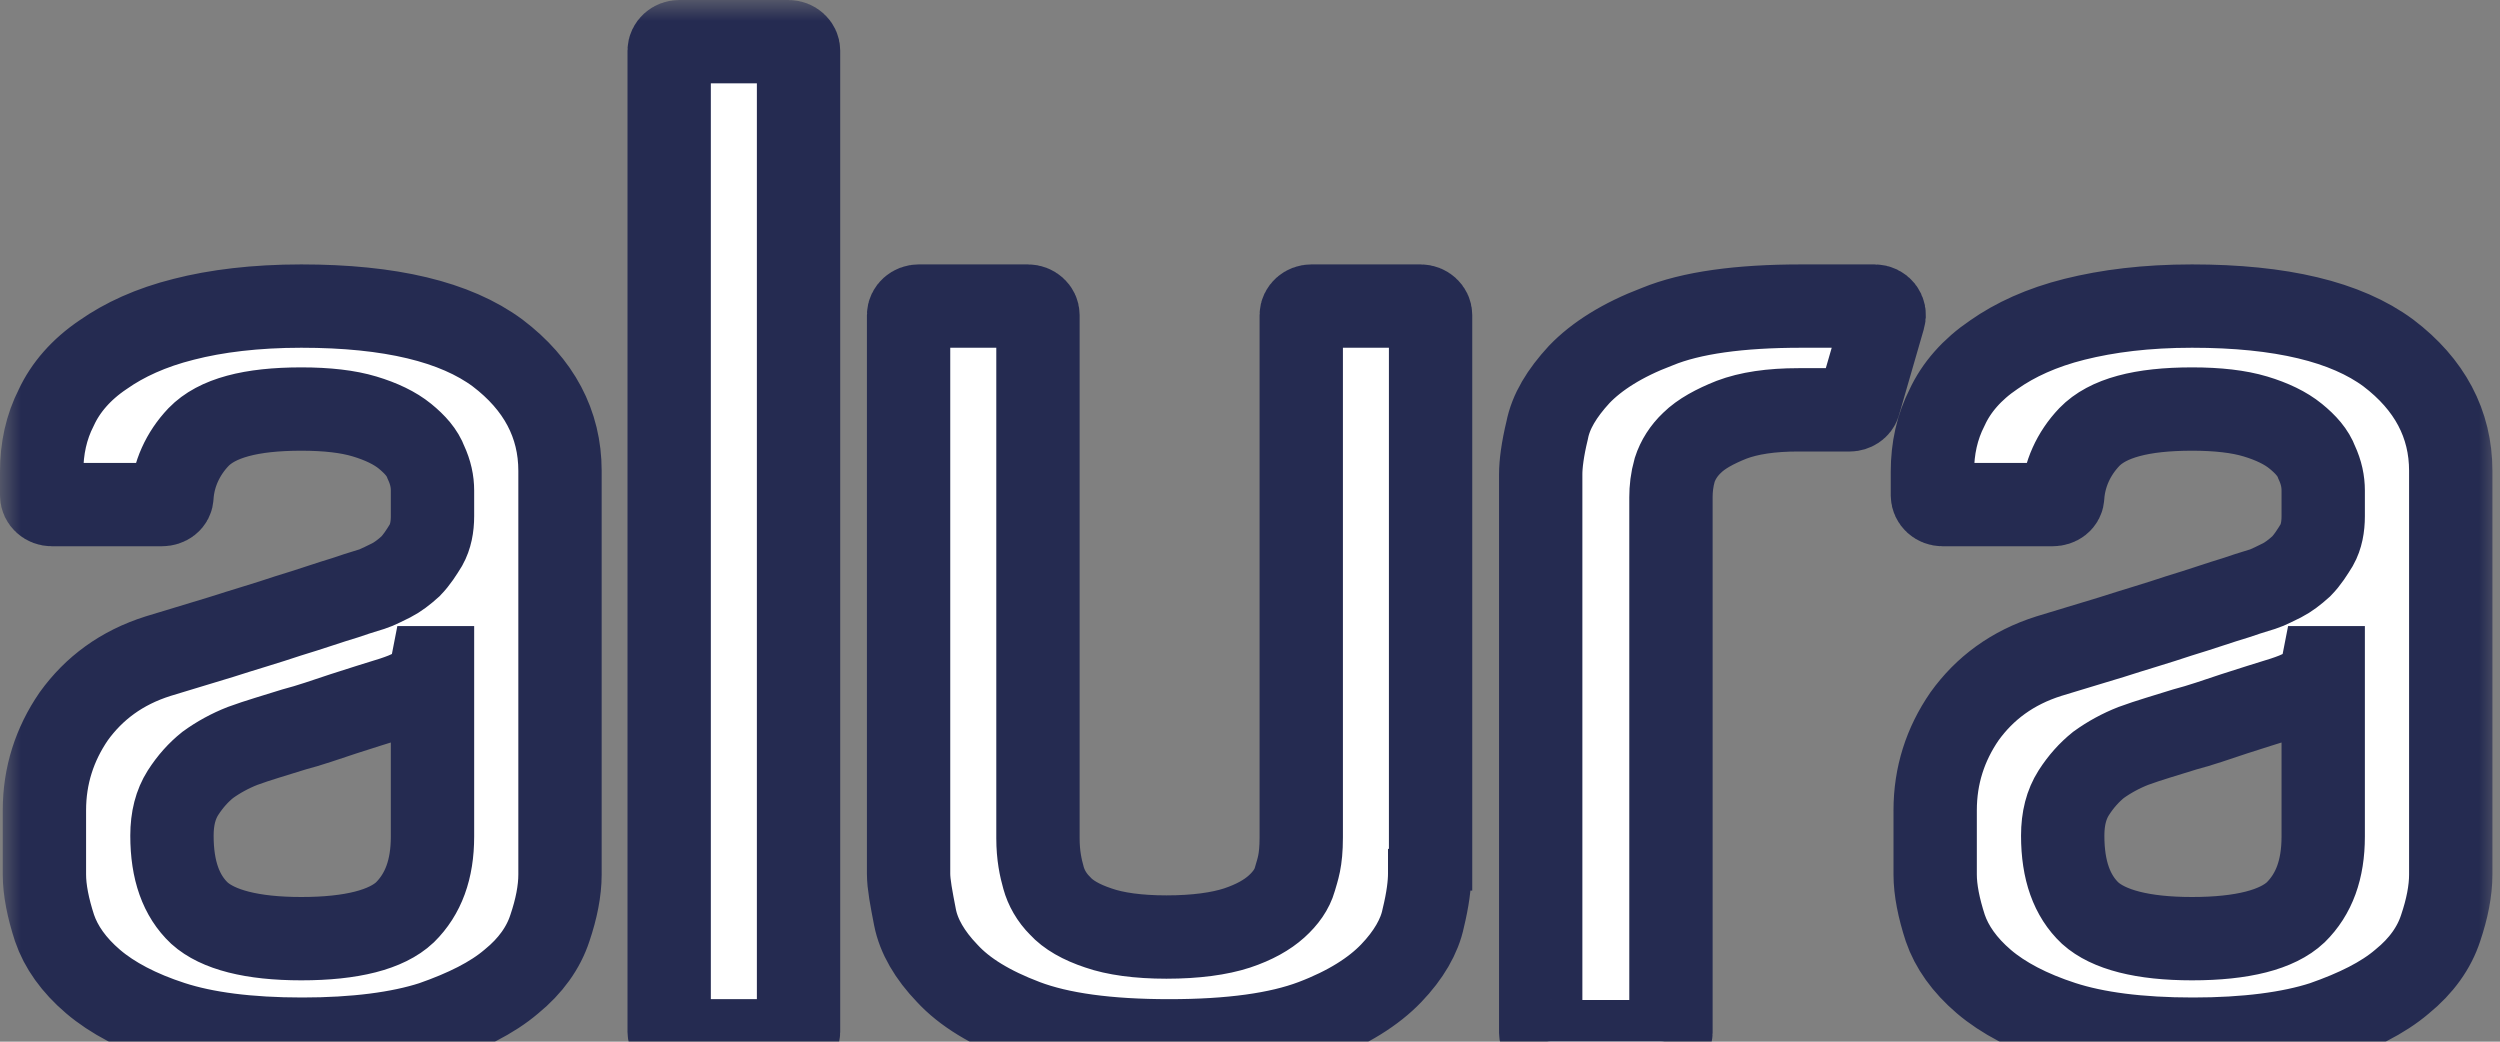 <svg width="60" height="25" viewBox="0 0 60 25" fill="none" xmlns="http://www.w3.org/2000/svg">
<rect x="0" y="0" width="60" height="25" fill="#808080" stroke="none"/>
<mask id="path-1-outside-1" maskUnits="userSpaceOnUse" x="0" y="0" width="60" height="26" fill="black">
<rect fill="white" width="60" height="26"/>
<path fill-rule="evenodd" clip-rule="evenodd" d="M16.302 1H18.923C19.054 1 19.165 1.099 19.165 1.217V24.762C19.164 24.82 19.139 24.875 19.093 24.915C19.048 24.956 18.987 24.979 18.923 24.98H16.302C16.238 24.979 16.177 24.956 16.132 24.915C16.086 24.875 16.061 24.82 16.06 24.762V1.217C16.06 1.099 16.17 1 16.302 1ZM34.312 20.373V20.967C34.312 21.224 34.269 21.579 34.158 22.035C34.07 22.469 33.806 22.924 33.388 23.359C32.97 23.794 32.353 24.189 31.516 24.506C30.68 24.822 29.535 24.98 28.06 24.98C26.584 24.98 25.439 24.822 24.603 24.506C23.767 24.189 23.15 23.813 22.732 23.359C22.314 22.924 22.049 22.469 21.96 22.015C21.872 21.559 21.806 21.224 21.806 20.967V7.563C21.806 7.444 21.917 7.346 22.049 7.346H24.669C24.801 7.346 24.911 7.444 24.911 7.563V20.117C24.911 20.532 24.977 20.828 25.044 21.066C25.109 21.303 25.241 21.54 25.439 21.737C25.638 21.956 25.946 22.133 26.364 22.272C26.76 22.41 27.311 22.489 27.994 22.489C28.698 22.489 29.27 22.409 29.689 22.272C30.107 22.133 30.415 21.956 30.636 21.757C30.855 21.56 31.009 21.342 31.076 21.105C31.142 20.868 31.23 20.67 31.23 20.097V7.563C31.23 7.444 31.34 7.346 31.472 7.346H34.093C34.224 7.346 34.334 7.444 34.334 7.563V20.374H34.312V20.373ZM43.23 7.346H44.991C45.145 7.346 45.255 7.484 45.211 7.623L44.617 9.678C44.595 9.777 44.485 9.836 44.397 9.836H43.164C42.503 9.836 41.974 9.916 41.556 10.074C41.16 10.232 40.83 10.41 40.61 10.627C40.414 10.812 40.271 11.035 40.192 11.28C40.125 11.517 40.103 11.735 40.103 11.932V24.782C40.102 24.84 40.077 24.895 40.032 24.935C39.986 24.976 39.925 24.999 39.861 25H37.219C37.155 24.999 37.094 24.976 37.048 24.935C37.003 24.895 36.978 24.84 36.977 24.782V11.379C36.977 11.142 37.021 10.785 37.131 10.331C37.219 9.876 37.483 9.441 37.901 8.987C38.319 8.551 38.937 8.156 39.773 7.84C40.588 7.504 41.755 7.346 43.23 7.346ZM7.231 7.346C9.366 7.346 10.93 7.722 11.943 8.472C12.934 9.224 13.44 10.174 13.44 11.3V20.987C13.44 21.382 13.352 21.817 13.198 22.272C13.044 22.746 12.735 23.181 12.273 23.557C11.81 23.952 11.172 24.268 10.38 24.545C9.586 24.802 8.53 24.94 7.253 24.94C5.955 24.94 4.919 24.802 4.127 24.545C3.334 24.288 2.695 23.952 2.233 23.557C1.77 23.162 1.463 22.726 1.308 22.271C1.154 21.797 1.066 21.362 1.066 20.987V19.445C1.066 18.615 1.309 17.863 1.77 17.191C2.255 16.519 2.915 16.025 3.797 15.747C4.237 15.609 4.722 15.471 5.294 15.293C5.844 15.115 6.394 14.957 6.922 14.779C7.451 14.62 7.892 14.462 8.288 14.344C8.684 14.206 8.926 14.146 9.014 14.107C9.103 14.067 9.234 14.008 9.388 13.929C9.543 13.85 9.697 13.732 9.851 13.593C10.005 13.434 10.116 13.257 10.225 13.079C10.335 12.881 10.38 12.644 10.38 12.387V11.774C10.38 11.557 10.335 11.34 10.225 11.102C10.137 10.864 9.961 10.667 9.719 10.469C9.477 10.272 9.146 10.114 8.749 9.995C8.354 9.876 7.847 9.817 7.231 9.817C6.02 9.817 5.206 10.034 4.765 10.489C4.385 10.888 4.161 11.388 4.127 11.912C4.127 12.031 4.016 12.11 3.885 12.11H1.243C1.179 12.11 1.117 12.087 1.072 12.046C1.027 12.006 1.001 11.951 1 11.893V11.32C1 10.766 1.11 10.252 1.352 9.778C1.573 9.303 1.946 8.868 2.475 8.512C2.982 8.156 3.62 7.86 4.413 7.662C5.183 7.464 6.13 7.346 7.231 7.346ZM10.358 16.025C10.338 16.126 10.294 16.222 10.229 16.308C10.165 16.393 10.081 16.465 9.983 16.519C9.785 16.637 9.61 16.696 9.433 16.756C9.059 16.874 8.662 16.993 8.244 17.131C7.826 17.27 7.429 17.409 7.055 17.507C6.615 17.646 6.197 17.764 5.822 17.902C5.522 18.02 5.241 18.173 4.986 18.358C4.765 18.535 4.567 18.753 4.39 19.029C4.215 19.306 4.127 19.642 4.127 20.057C4.127 20.888 4.346 21.5 4.787 21.916C5.227 22.311 6.042 22.528 7.231 22.528C8.442 22.528 9.279 22.311 9.719 21.896C10.159 21.461 10.38 20.868 10.38 20.077V16.025H10.358ZM52.609 7.346C54.744 7.346 56.308 7.722 57.321 8.472C58.312 9.224 58.818 10.174 58.818 11.3V20.987C58.818 21.382 58.73 21.817 58.576 22.272C58.422 22.746 58.114 23.181 57.651 23.557C57.189 23.952 56.55 24.268 55.757 24.545C54.966 24.802 53.908 24.94 52.632 24.94C51.333 24.94 50.298 24.802 49.505 24.545C48.712 24.288 48.073 23.952 47.611 23.557C47.149 23.162 46.841 22.726 46.686 22.271C46.532 21.797 46.444 21.362 46.444 20.987V19.445C46.444 18.615 46.686 17.863 47.149 17.191C47.633 16.519 48.294 16.025 49.174 15.747C49.614 15.609 50.099 15.471 50.672 15.293C51.222 15.115 51.772 14.957 52.301 14.779C52.829 14.62 53.27 14.462 53.666 14.344C54.062 14.206 54.305 14.146 54.393 14.107C54.481 14.067 54.613 14.008 54.767 13.929C54.921 13.85 55.075 13.732 55.229 13.593C55.384 13.434 55.493 13.257 55.603 13.079C55.714 12.881 55.757 12.644 55.757 12.387V11.774C55.757 11.557 55.713 11.34 55.603 11.102C55.515 10.864 55.339 10.667 55.096 10.469C54.855 10.272 54.525 10.114 54.129 9.995C53.732 9.876 53.226 9.817 52.609 9.817C51.398 9.817 50.584 10.034 50.144 10.489C49.764 10.888 49.54 11.388 49.505 11.912C49.505 12.031 49.395 12.11 49.262 12.11H46.62C46.556 12.11 46.495 12.087 46.45 12.046C46.405 12.005 46.379 11.95 46.378 11.893V11.32C46.378 10.766 46.489 10.252 46.731 9.778C46.95 9.303 47.325 8.868 47.853 8.512C48.36 8.156 48.998 7.86 49.791 7.662C50.584 7.464 51.508 7.346 52.609 7.346ZM55.736 16.025C55.716 16.126 55.672 16.222 55.608 16.308C55.543 16.393 55.459 16.465 55.361 16.519C55.163 16.637 54.988 16.696 54.811 16.756C54.437 16.874 54.041 16.993 53.622 17.131C53.204 17.27 52.808 17.409 52.433 17.507C51.993 17.646 51.574 17.764 51.2 17.902C50.9 18.02 50.619 18.173 50.363 18.358C50.144 18.535 49.945 18.753 49.769 19.029C49.593 19.306 49.505 19.642 49.505 20.057C49.505 20.888 49.725 21.5 50.165 21.916C50.605 22.311 51.42 22.528 52.609 22.528C53.82 22.528 54.657 22.311 55.097 21.896C55.538 21.461 55.757 20.868 55.757 20.077V16.025H55.736Z"/>
</mask>
<path fill-rule="evenodd" clip-rule="evenodd" d="M16.302 1H18.923C19.054 1 19.165 1.099 19.165 1.217V24.762C19.164 24.82 19.139 24.875 19.093 24.915C19.048 24.956 18.987 24.979 18.923 24.98H16.302C16.238 24.979 16.177 24.956 16.132 24.915C16.086 24.875 16.061 24.82 16.06 24.762V1.217C16.06 1.099 16.17 1 16.302 1ZM34.312 20.373V20.967C34.312 21.224 34.269 21.579 34.158 22.035C34.07 22.469 33.806 22.924 33.388 23.359C32.97 23.794 32.353 24.189 31.516 24.506C30.68 24.822 29.535 24.98 28.06 24.98C26.584 24.98 25.439 24.822 24.603 24.506C23.767 24.189 23.15 23.813 22.732 23.359C22.314 22.924 22.049 22.469 21.96 22.015C21.872 21.559 21.806 21.224 21.806 20.967V7.563C21.806 7.444 21.917 7.346 22.049 7.346H24.669C24.801 7.346 24.911 7.444 24.911 7.563V20.117C24.911 20.532 24.977 20.828 25.044 21.066C25.109 21.303 25.241 21.54 25.439 21.737C25.638 21.956 25.946 22.133 26.364 22.272C26.76 22.41 27.311 22.489 27.994 22.489C28.698 22.489 29.27 22.409 29.689 22.272C30.107 22.133 30.415 21.956 30.636 21.757C30.855 21.56 31.009 21.342 31.076 21.105C31.142 20.868 31.23 20.67 31.23 20.097V7.563C31.23 7.444 31.34 7.346 31.472 7.346H34.093C34.224 7.346 34.334 7.444 34.334 7.563V20.374H34.312V20.373ZM43.23 7.346H44.991C45.145 7.346 45.255 7.484 45.211 7.623L44.617 9.678C44.595 9.777 44.485 9.836 44.397 9.836H43.164C42.503 9.836 41.974 9.916 41.556 10.074C41.16 10.232 40.83 10.41 40.61 10.627C40.414 10.812 40.271 11.035 40.192 11.28C40.125 11.517 40.103 11.735 40.103 11.932V24.782C40.102 24.84 40.077 24.895 40.032 24.935C39.986 24.976 39.925 24.999 39.861 25H37.219C37.155 24.999 37.094 24.976 37.048 24.935C37.003 24.895 36.978 24.84 36.977 24.782V11.379C36.977 11.142 37.021 10.785 37.131 10.331C37.219 9.876 37.483 9.441 37.901 8.987C38.319 8.551 38.937 8.156 39.773 7.84C40.588 7.504 41.755 7.346 43.23 7.346ZM7.231 7.346C9.366 7.346 10.93 7.722 11.943 8.472C12.934 9.224 13.44 10.174 13.44 11.3V20.987C13.44 21.382 13.352 21.817 13.198 22.272C13.044 22.746 12.735 23.181 12.273 23.557C11.81 23.952 11.172 24.268 10.38 24.545C9.586 24.802 8.53 24.94 7.253 24.94C5.955 24.94 4.919 24.802 4.127 24.545C3.334 24.288 2.695 23.952 2.233 23.557C1.77 23.162 1.463 22.726 1.308 22.271C1.154 21.797 1.066 21.362 1.066 20.987V19.445C1.066 18.615 1.309 17.863 1.77 17.191C2.255 16.519 2.915 16.025 3.797 15.747C4.237 15.609 4.722 15.471 5.294 15.293C5.844 15.115 6.394 14.957 6.922 14.779C7.451 14.62 7.892 14.462 8.288 14.344C8.684 14.206 8.926 14.146 9.014 14.107C9.103 14.067 9.234 14.008 9.388 13.929C9.543 13.85 9.697 13.732 9.851 13.593C10.005 13.434 10.116 13.257 10.225 13.079C10.335 12.881 10.38 12.644 10.38 12.387V11.774C10.38 11.557 10.335 11.34 10.225 11.102C10.137 10.864 9.961 10.667 9.719 10.469C9.477 10.272 9.146 10.114 8.749 9.995C8.354 9.876 7.847 9.817 7.231 9.817C6.02 9.817 5.206 10.034 4.765 10.489C4.385 10.888 4.161 11.388 4.127 11.912C4.127 12.031 4.016 12.11 3.885 12.11H1.243C1.179 12.11 1.117 12.087 1.072 12.046C1.027 12.006 1.001 11.951 1 11.893V11.32C1 10.766 1.11 10.252 1.352 9.778C1.573 9.303 1.946 8.868 2.475 8.512C2.982 8.156 3.62 7.86 4.413 7.662C5.183 7.464 6.13 7.346 7.231 7.346ZM10.358 16.025C10.338 16.126 10.294 16.222 10.229 16.308C10.165 16.393 10.081 16.465 9.983 16.519C9.785 16.637 9.61 16.696 9.433 16.756C9.059 16.874 8.662 16.993 8.244 17.131C7.826 17.27 7.429 17.409 7.055 17.507C6.615 17.646 6.197 17.764 5.822 17.902C5.522 18.02 5.241 18.173 4.986 18.358C4.765 18.535 4.567 18.753 4.39 19.029C4.215 19.306 4.127 19.642 4.127 20.057C4.127 20.888 4.346 21.5 4.787 21.916C5.227 22.311 6.042 22.528 7.231 22.528C8.442 22.528 9.279 22.311 9.719 21.896C10.159 21.461 10.38 20.868 10.38 20.077V16.025H10.358ZM52.609 7.346C54.744 7.346 56.308 7.722 57.321 8.472C58.312 9.224 58.818 10.174 58.818 11.3V20.987C58.818 21.382 58.73 21.817 58.576 22.272C58.422 22.746 58.114 23.181 57.651 23.557C57.189 23.952 56.55 24.268 55.757 24.545C54.966 24.802 53.908 24.94 52.632 24.94C51.333 24.94 50.298 24.802 49.505 24.545C48.712 24.288 48.073 23.952 47.611 23.557C47.149 23.162 46.841 22.726 46.686 22.271C46.532 21.797 46.444 21.362 46.444 20.987V19.445C46.444 18.615 46.686 17.863 47.149 17.191C47.633 16.519 48.294 16.025 49.174 15.747C49.614 15.609 50.099 15.471 50.672 15.293C51.222 15.115 51.772 14.957 52.301 14.779C52.829 14.62 53.27 14.462 53.666 14.344C54.062 14.206 54.305 14.146 54.393 14.107C54.481 14.067 54.613 14.008 54.767 13.929C54.921 13.85 55.075 13.732 55.229 13.593C55.384 13.434 55.493 13.257 55.603 13.079C55.714 12.881 55.757 12.644 55.757 12.387V11.774C55.757 11.557 55.713 11.34 55.603 11.102C55.515 10.864 55.339 10.667 55.096 10.469C54.855 10.272 54.525 10.114 54.129 9.995C53.732 9.876 53.226 9.817 52.609 9.817C51.398 9.817 50.584 10.034 50.144 10.489C49.764 10.888 49.54 11.388 49.505 11.912C49.505 12.031 49.395 12.11 49.262 12.11H46.62C46.556 12.11 46.495 12.087 46.45 12.046C46.405 12.005 46.379 11.95 46.378 11.893V11.32C46.378 10.766 46.489 10.252 46.731 9.778C46.95 9.303 47.325 8.868 47.853 8.512C48.36 8.156 48.998 7.86 49.791 7.662C50.584 7.464 51.508 7.346 52.609 7.346ZM55.736 16.025C55.716 16.126 55.672 16.222 55.608 16.308C55.543 16.393 55.459 16.465 55.361 16.519C55.163 16.637 54.988 16.696 54.811 16.756C54.437 16.874 54.041 16.993 53.622 17.131C53.204 17.27 52.808 17.409 52.433 17.507C51.993 17.646 51.574 17.764 51.2 17.902C50.9 18.02 50.619 18.173 50.363 18.358C50.144 18.535 49.945 18.753 49.769 19.029C49.593 19.306 49.505 19.642 49.505 20.057C49.505 20.888 49.725 21.5 50.165 21.916C50.605 22.311 51.42 22.528 52.609 22.528C53.82 22.528 54.657 22.311 55.097 21.896C55.538 21.461 55.757 20.868 55.757 20.077V16.025H55.736Z" fill="white"/>
<path fill-rule="evenodd" clip-rule="evenodd" d="M16.302 1H18.923C19.054 1 19.165 1.099 19.165 1.217V24.762C19.164 24.82 19.139 24.875 19.093 24.915C19.048 24.956 18.987 24.979 18.923 24.98H16.302C16.238 24.979 16.177 24.956 16.132 24.915C16.086 24.875 16.061 24.82 16.06 24.762V1.217C16.06 1.099 16.17 1 16.302 1ZM34.312 20.373V20.967C34.312 21.224 34.269 21.579 34.158 22.035C34.07 22.469 33.806 22.924 33.388 23.359C32.97 23.794 32.353 24.189 31.516 24.506C30.68 24.822 29.535 24.98 28.06 24.98C26.584 24.98 25.439 24.822 24.603 24.506C23.767 24.189 23.15 23.813 22.732 23.359C22.314 22.924 22.049 22.469 21.96 22.015C21.872 21.559 21.806 21.224 21.806 20.967V7.563C21.806 7.444 21.917 7.346 22.049 7.346H24.669C24.801 7.346 24.911 7.444 24.911 7.563V20.117C24.911 20.532 24.977 20.828 25.044 21.066C25.109 21.303 25.241 21.54 25.439 21.737C25.638 21.956 25.946 22.133 26.364 22.272C26.76 22.41 27.311 22.489 27.994 22.489C28.698 22.489 29.27 22.409 29.689 22.272C30.107 22.133 30.415 21.956 30.636 21.757C30.855 21.56 31.009 21.342 31.076 21.105C31.142 20.868 31.23 20.67 31.23 20.097V7.563C31.23 7.444 31.34 7.346 31.472 7.346H34.093C34.224 7.346 34.334 7.444 34.334 7.563V20.374H34.312V20.373ZM43.23 7.346H44.991C45.145 7.346 45.255 7.484 45.211 7.623L44.617 9.678C44.595 9.777 44.485 9.836 44.397 9.836H43.164C42.503 9.836 41.974 9.916 41.556 10.074C41.16 10.232 40.83 10.41 40.61 10.627C40.414 10.812 40.271 11.035 40.192 11.28C40.125 11.517 40.103 11.735 40.103 11.932V24.782C40.102 24.84 40.077 24.895 40.032 24.935C39.986 24.976 39.925 24.999 39.861 25H37.219C37.155 24.999 37.094 24.976 37.048 24.935C37.003 24.895 36.978 24.84 36.977 24.782V11.379C36.977 11.142 37.021 10.785 37.131 10.331C37.219 9.876 37.483 9.441 37.901 8.987C38.319 8.551 38.937 8.156 39.773 7.84C40.588 7.504 41.755 7.346 43.23 7.346ZM7.231 7.346C9.366 7.346 10.93 7.722 11.943 8.472C12.934 9.224 13.44 10.174 13.44 11.3V20.987C13.44 21.382 13.352 21.817 13.198 22.272C13.044 22.746 12.735 23.181 12.273 23.557C11.81 23.952 11.172 24.268 10.38 24.545C9.586 24.802 8.53 24.94 7.253 24.94C5.955 24.94 4.919 24.802 4.127 24.545C3.334 24.288 2.695 23.952 2.233 23.557C1.77 23.162 1.463 22.726 1.308 22.271C1.154 21.797 1.066 21.362 1.066 20.987V19.445C1.066 18.615 1.309 17.863 1.77 17.191C2.255 16.519 2.915 16.025 3.797 15.747C4.237 15.609 4.722 15.471 5.294 15.293C5.844 15.115 6.394 14.957 6.922 14.779C7.451 14.62 7.892 14.462 8.288 14.344C8.684 14.206 8.926 14.146 9.014 14.107C9.103 14.067 9.234 14.008 9.388 13.929C9.543 13.85 9.697 13.732 9.851 13.593C10.005 13.434 10.116 13.257 10.225 13.079C10.335 12.881 10.38 12.644 10.38 12.387V11.774C10.38 11.557 10.335 11.34 10.225 11.102C10.137 10.864 9.961 10.667 9.719 10.469C9.477 10.272 9.146 10.114 8.749 9.995C8.354 9.876 7.847 9.817 7.231 9.817C6.02 9.817 5.206 10.034 4.765 10.489C4.385 10.888 4.161 11.388 4.127 11.912C4.127 12.031 4.016 12.11 3.885 12.11H1.243C1.179 12.11 1.117 12.087 1.072 12.046C1.027 12.006 1.001 11.951 1 11.893V11.32C1 10.766 1.11 10.252 1.352 9.778C1.573 9.303 1.946 8.868 2.475 8.512C2.982 8.156 3.62 7.86 4.413 7.662C5.183 7.464 6.13 7.346 7.231 7.346ZM10.358 16.025C10.338 16.126 10.294 16.222 10.229 16.308C10.165 16.393 10.081 16.465 9.983 16.519C9.785 16.637 9.61 16.696 9.433 16.756C9.059 16.874 8.662 16.993 8.244 17.131C7.826 17.27 7.429 17.409 7.055 17.507C6.615 17.646 6.197 17.764 5.822 17.902C5.522 18.02 5.241 18.173 4.986 18.358C4.765 18.535 4.567 18.753 4.39 19.029C4.215 19.306 4.127 19.642 4.127 20.057C4.127 20.888 4.346 21.5 4.787 21.916C5.227 22.311 6.042 22.528 7.231 22.528C8.442 22.528 9.279 22.311 9.719 21.896C10.159 21.461 10.38 20.868 10.38 20.077V16.025H10.358ZM52.609 7.346C54.744 7.346 56.308 7.722 57.321 8.472C58.312 9.224 58.818 10.174 58.818 11.3V20.987C58.818 21.382 58.73 21.817 58.576 22.272C58.422 22.746 58.114 23.181 57.651 23.557C57.189 23.952 56.55 24.268 55.757 24.545C54.966 24.802 53.908 24.94 52.632 24.94C51.333 24.94 50.298 24.802 49.505 24.545C48.712 24.288 48.073 23.952 47.611 23.557C47.149 23.162 46.841 22.726 46.686 22.271C46.532 21.797 46.444 21.362 46.444 20.987V19.445C46.444 18.615 46.686 17.863 47.149 17.191C47.633 16.519 48.294 16.025 49.174 15.747C49.614 15.609 50.099 15.471 50.672 15.293C51.222 15.115 51.772 14.957 52.301 14.779C52.829 14.62 53.27 14.462 53.666 14.344C54.062 14.206 54.305 14.146 54.393 14.107C54.481 14.067 54.613 14.008 54.767 13.929C54.921 13.85 55.075 13.732 55.229 13.593C55.384 13.434 55.493 13.257 55.603 13.079C55.714 12.881 55.757 12.644 55.757 12.387V11.774C55.757 11.557 55.713 11.34 55.603 11.102C55.515 10.864 55.339 10.667 55.096 10.469C54.855 10.272 54.525 10.114 54.129 9.995C53.732 9.876 53.226 9.817 52.609 9.817C51.398 9.817 50.584 10.034 50.144 10.489C49.764 10.888 49.54 11.388 49.505 11.912C49.505 12.031 49.395 12.11 49.262 12.11H46.62C46.556 12.11 46.495 12.087 46.45 12.046C46.405 12.005 46.379 11.95 46.378 11.893V11.32C46.378 10.766 46.489 10.252 46.731 9.778C46.95 9.303 47.325 8.868 47.853 8.512C48.36 8.156 48.998 7.86 49.791 7.662C50.584 7.464 51.508 7.346 52.609 7.346ZM55.736 16.025C55.716 16.126 55.672 16.222 55.608 16.308C55.543 16.393 55.459 16.465 55.361 16.519C55.163 16.637 54.988 16.696 54.811 16.756C54.437 16.874 54.041 16.993 53.622 17.131C53.204 17.27 52.808 17.409 52.433 17.507C51.993 17.646 51.574 17.764 51.2 17.902C50.9 18.02 50.619 18.173 50.363 18.358C50.144 18.535 49.945 18.753 49.769 19.029C49.593 19.306 49.505 19.642 49.505 20.057C49.505 20.888 49.725 21.5 50.165 21.916C50.605 22.311 51.42 22.528 52.609 22.528C53.82 22.528 54.657 22.311 55.097 21.896C55.538 21.461 55.757 20.868 55.757 20.077V16.025H55.736Z" stroke="#252B51" stroke-width="2" mask="url(#path-1-outside-1)"/>
</svg>
